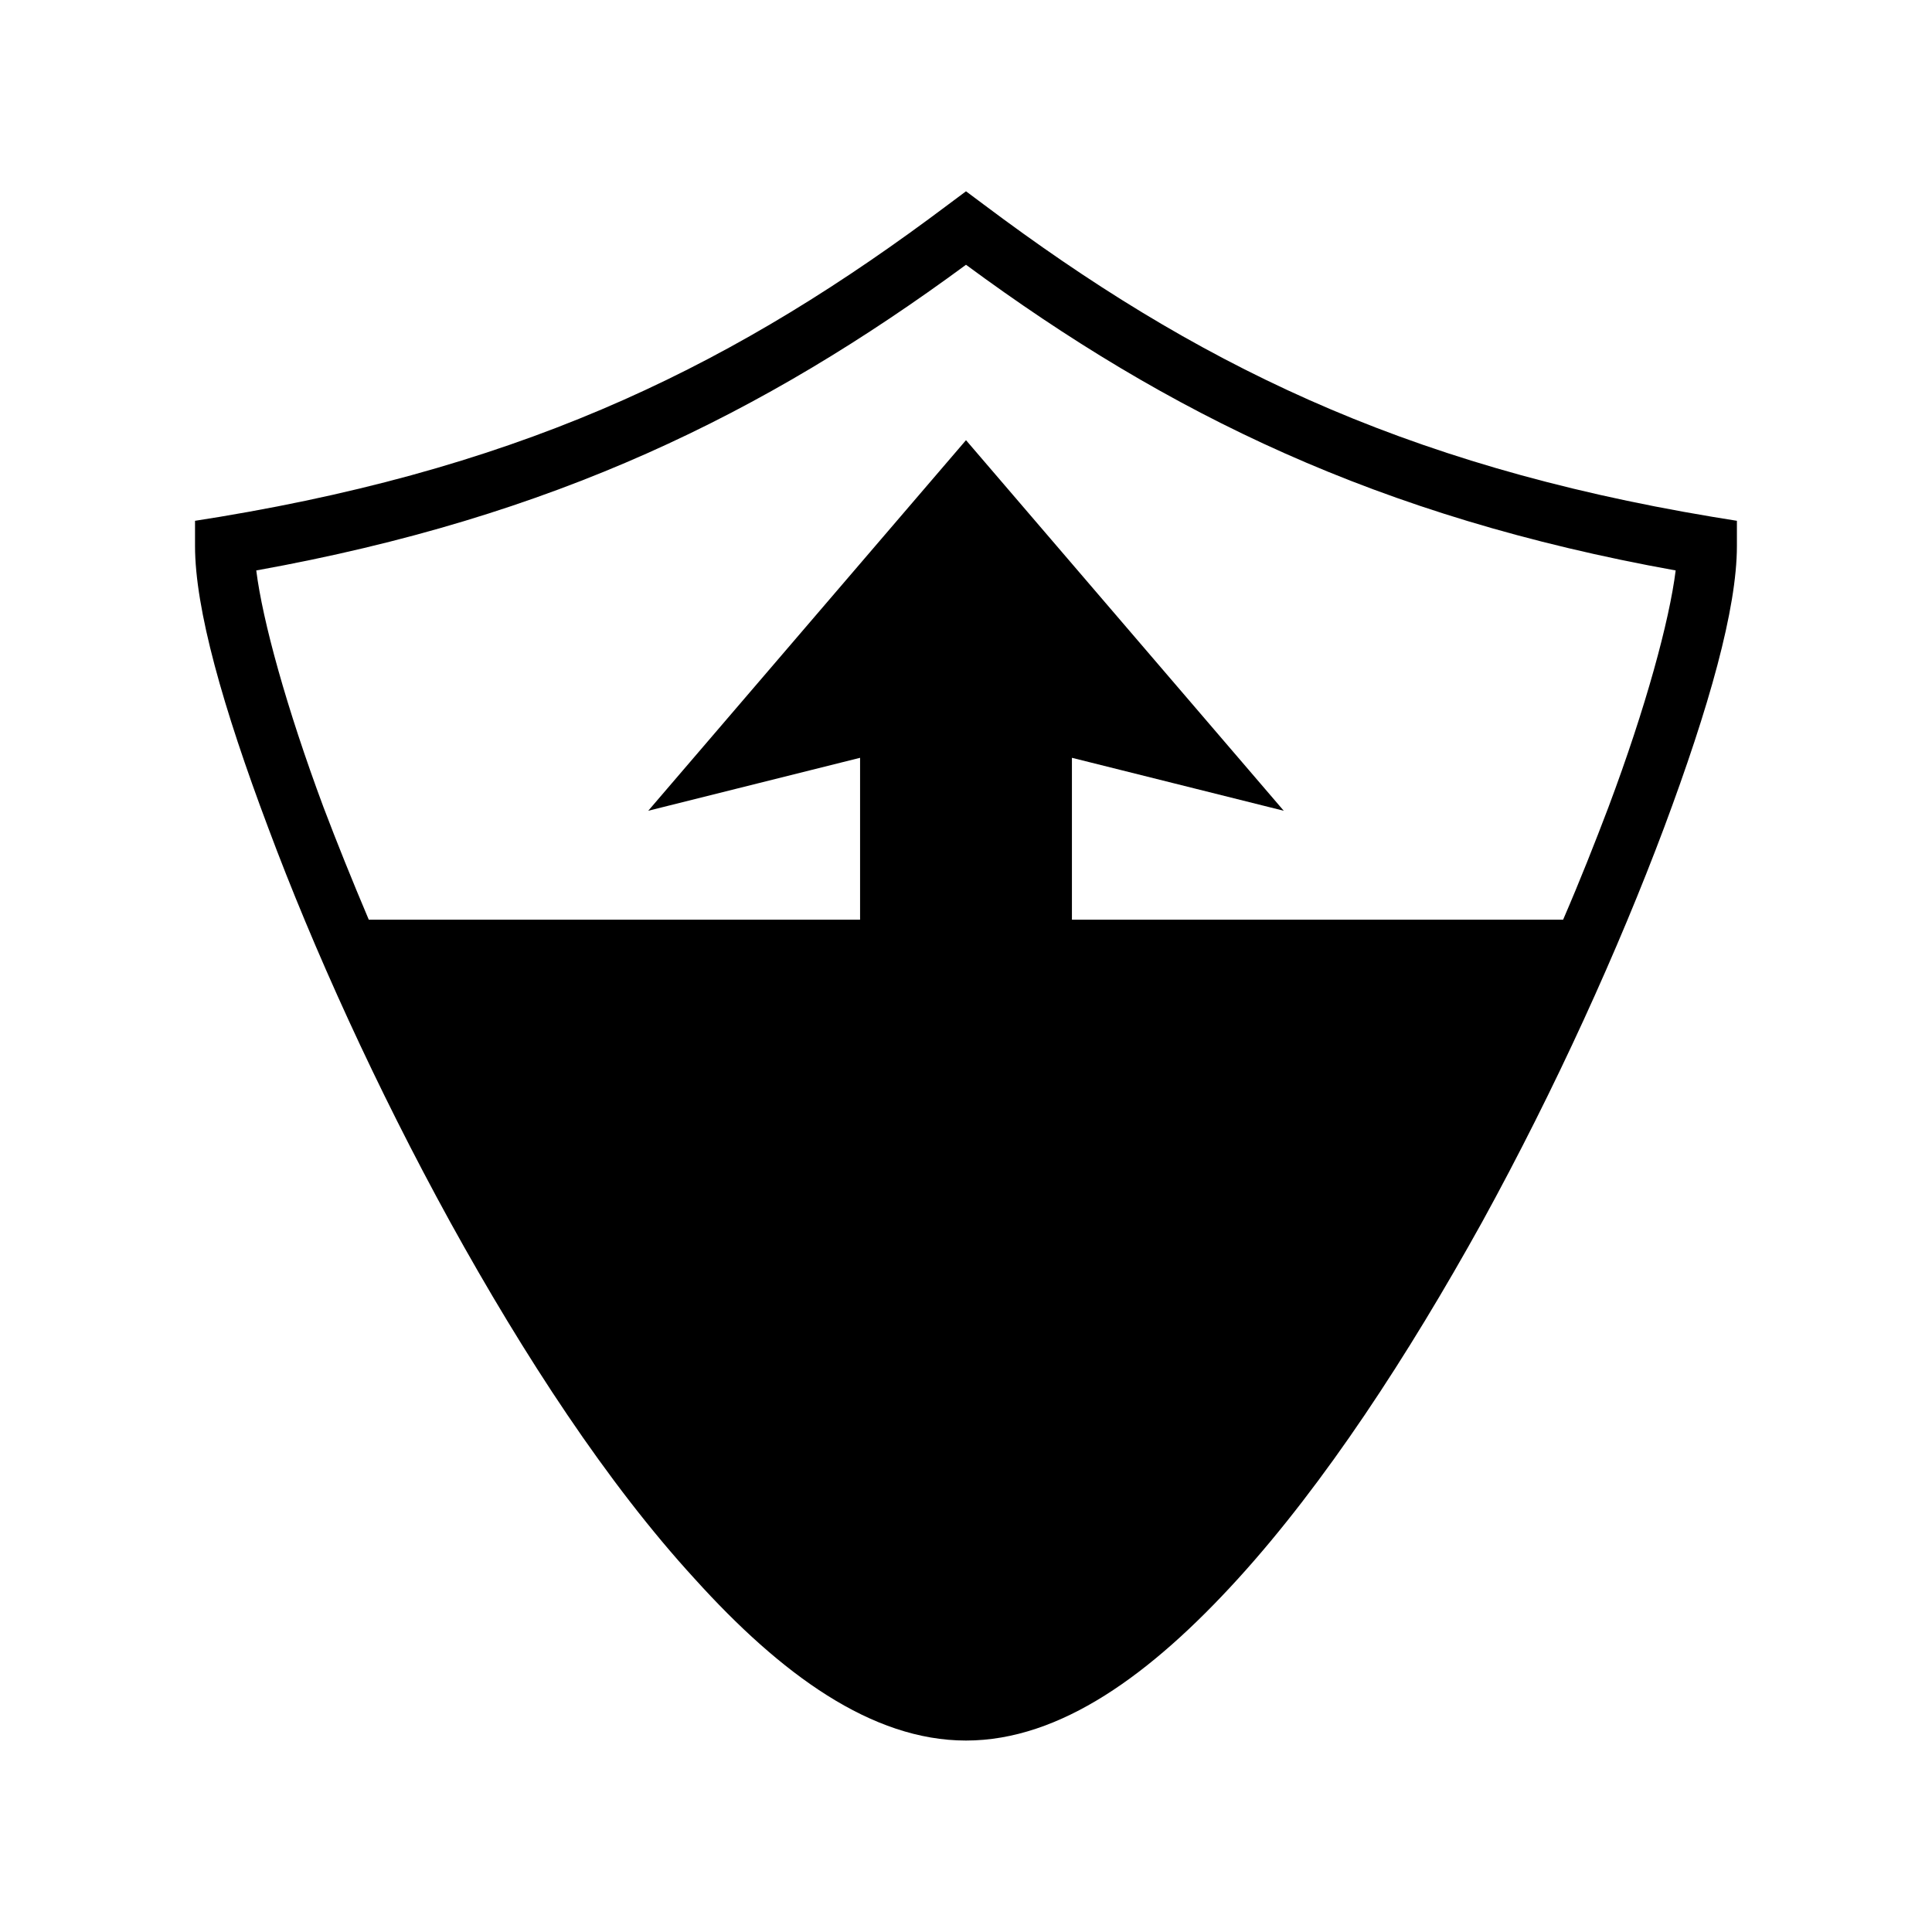 <svg xmlns="http://www.w3.org/2000/svg" width="100%" height="100%" viewBox="0 0 583.68 583.68"><path d="M291.84 57.79l-5.4 4.03C223.34 109.25 161.24 140.34 66.42 156.14l-7.5 1.2v7.6c0 19 8.4 48.7 22.1 85.1 13.6 36.5 32.8 78.8 55.02 119.2 22.3 40.4 47.4 78.9 73.8 107.7 26.1 28.9 53.5 48.9 82 48.9s55.9-20 82.2-48.9c26.2-28.8 51.3-67.3 73.7-107.7 22.2-40.4 41.3-82.7 55-119.2 13.6-36.4 22-66.1 22-85.1v-7.6l-7.4-1.2c-94.6-15.8-156.9-46.89-220.1-94.32z m0 22.2c61.1 45.04 124.4 76.15 214.4 92.35-1.9 15.2-9 41.4-20.3 71.5-4.1 10.8-8.6 22.2-13.7 34H323.84v-48.9l64 16-96-111.96-96 111.96 64-16V277.84H111.41c-5-11.8-9.59-23.2-13.69-34-11.2-30.1-18.4-56.3-20.3-71.5C167.44 156.14 230.64 125.03 291.84 79.99z" /></svg>